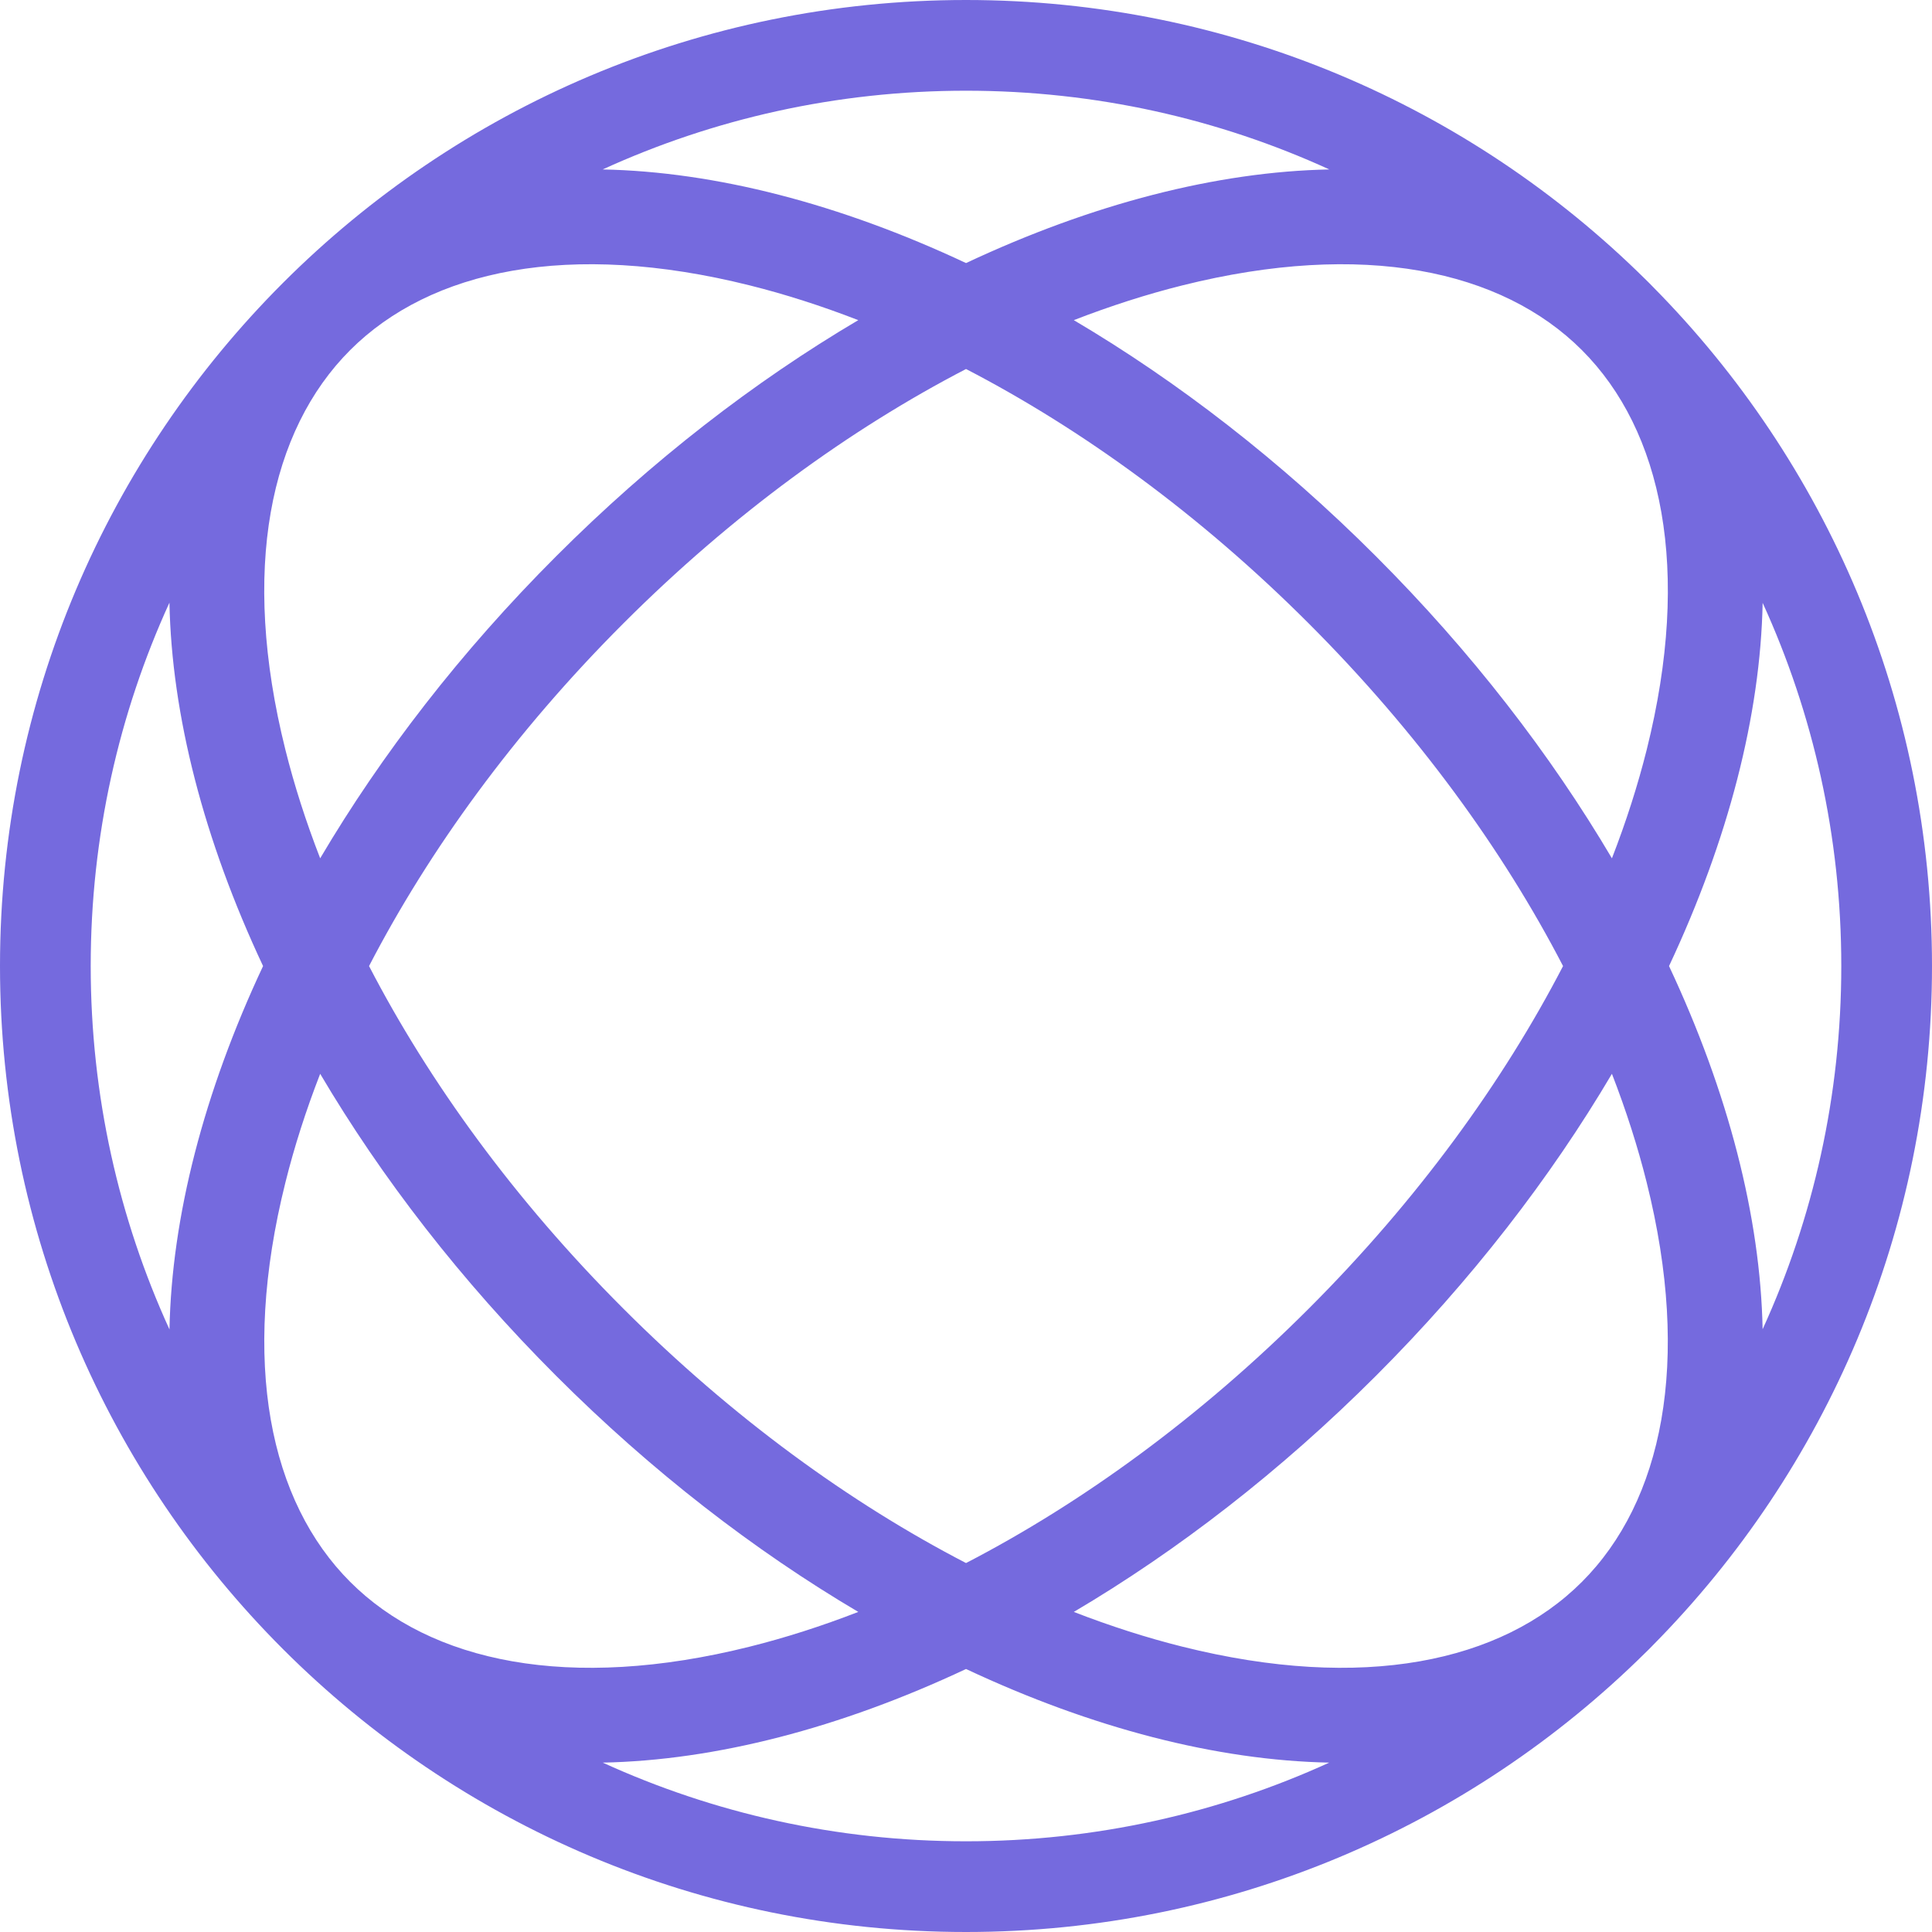 <svg width="61" height="61" viewBox="0 0 61 61" fill="none" xmlns="http://www.w3.org/2000/svg">
<path fill-rule="evenodd" clip-rule="evenodd" d="M30.5 58.136C34.592 58.136 38.475 57.247 41.969 55.652C38.423 55.582 34.486 54.568 30.501 52.696C26.516 54.569 22.577 55.582 19.031 55.652C22.525 57.247 26.409 58.136 30.5 58.136ZM5.351 41.975C5.42 38.428 6.434 34.489 8.306 30.502C6.433 26.515 5.419 22.575 5.35 19.028C3.753 22.522 2.864 26.407 2.864 30.5C2.864 34.594 3.754 38.48 5.351 41.975ZM10.109 33.904C9.657 35.067 9.291 36.212 9.013 37.328C7.587 43.029 8.521 47.411 11.057 49.946C13.592 52.482 17.974 53.416 23.674 51.99C24.791 51.711 25.936 51.345 27.099 50.894C23.821 48.958 20.577 46.457 17.561 43.441C14.545 40.425 12.045 37.182 10.109 33.904ZM30.501 49.351C26.844 47.456 23.125 44.763 19.682 41.319C16.239 37.877 13.547 34.158 11.652 30.502C13.547 26.845 16.24 23.125 19.683 19.682C23.126 16.239 26.845 13.547 30.501 11.651C34.158 13.547 37.877 16.239 41.319 19.682C44.763 23.126 47.456 26.845 49.351 30.502C47.456 34.158 44.764 37.877 41.321 41.319C37.877 44.763 34.158 47.456 30.501 49.351ZM33.904 50.894C37.182 48.958 40.425 46.457 43.442 43.441C46.458 40.425 48.958 37.182 50.894 33.904C51.345 35.067 51.711 36.212 51.99 37.328C53.416 43.029 52.482 47.411 49.946 49.946C47.411 52.482 43.029 53.416 37.328 51.99C36.212 51.711 35.067 51.345 33.904 50.894ZM52.697 30.502C54.568 34.487 55.582 38.424 55.652 41.969C57.247 38.475 58.136 34.592 58.136 30.5C58.136 26.41 57.248 22.527 55.653 19.034C55.583 22.58 54.569 26.517 52.697 30.502ZM41.972 5.35C38.426 5.419 34.487 6.433 30.501 8.306C26.515 6.433 22.575 5.419 19.028 5.35C22.522 3.753 26.407 2.864 30.5 2.864C34.593 2.864 38.478 3.753 41.972 5.35ZM51.938 8.805C46.429 3.361 38.857 0 30.5 0C13.655 0 0 13.655 0 30.5C0 47.345 13.655 61 30.5 61C38.853 61 46.422 57.642 51.931 52.202C51.977 52.157 52.022 52.113 52.068 52.068C52.113 52.022 52.157 51.977 52.202 51.931C57.642 46.422 61 38.853 61 30.5C61 22.145 57.641 14.575 52.199 9.067C52.156 9.022 52.113 8.978 52.069 8.934C52.025 8.891 51.982 8.848 51.938 8.805ZM33.904 10.108C35.067 9.657 36.213 9.29 37.33 9.011C43.03 7.586 47.412 8.52 49.947 11.055C52.483 13.591 53.417 17.972 51.992 23.673C51.712 24.79 51.346 25.936 50.894 27.1C48.958 23.821 46.458 20.578 43.441 17.561C40.425 14.544 37.181 12.044 33.904 10.108ZM27.099 10.108C25.936 9.657 24.79 9.29 23.673 9.011C17.972 7.586 13.591 8.52 11.055 11.055C8.52 13.591 7.586 17.973 9.011 23.673C9.29 24.79 9.657 25.936 10.109 27.1C12.045 23.821 14.545 20.578 17.562 17.561C20.578 14.544 23.821 12.044 27.099 10.108Z" fill="#756ADE"/>
</svg>

